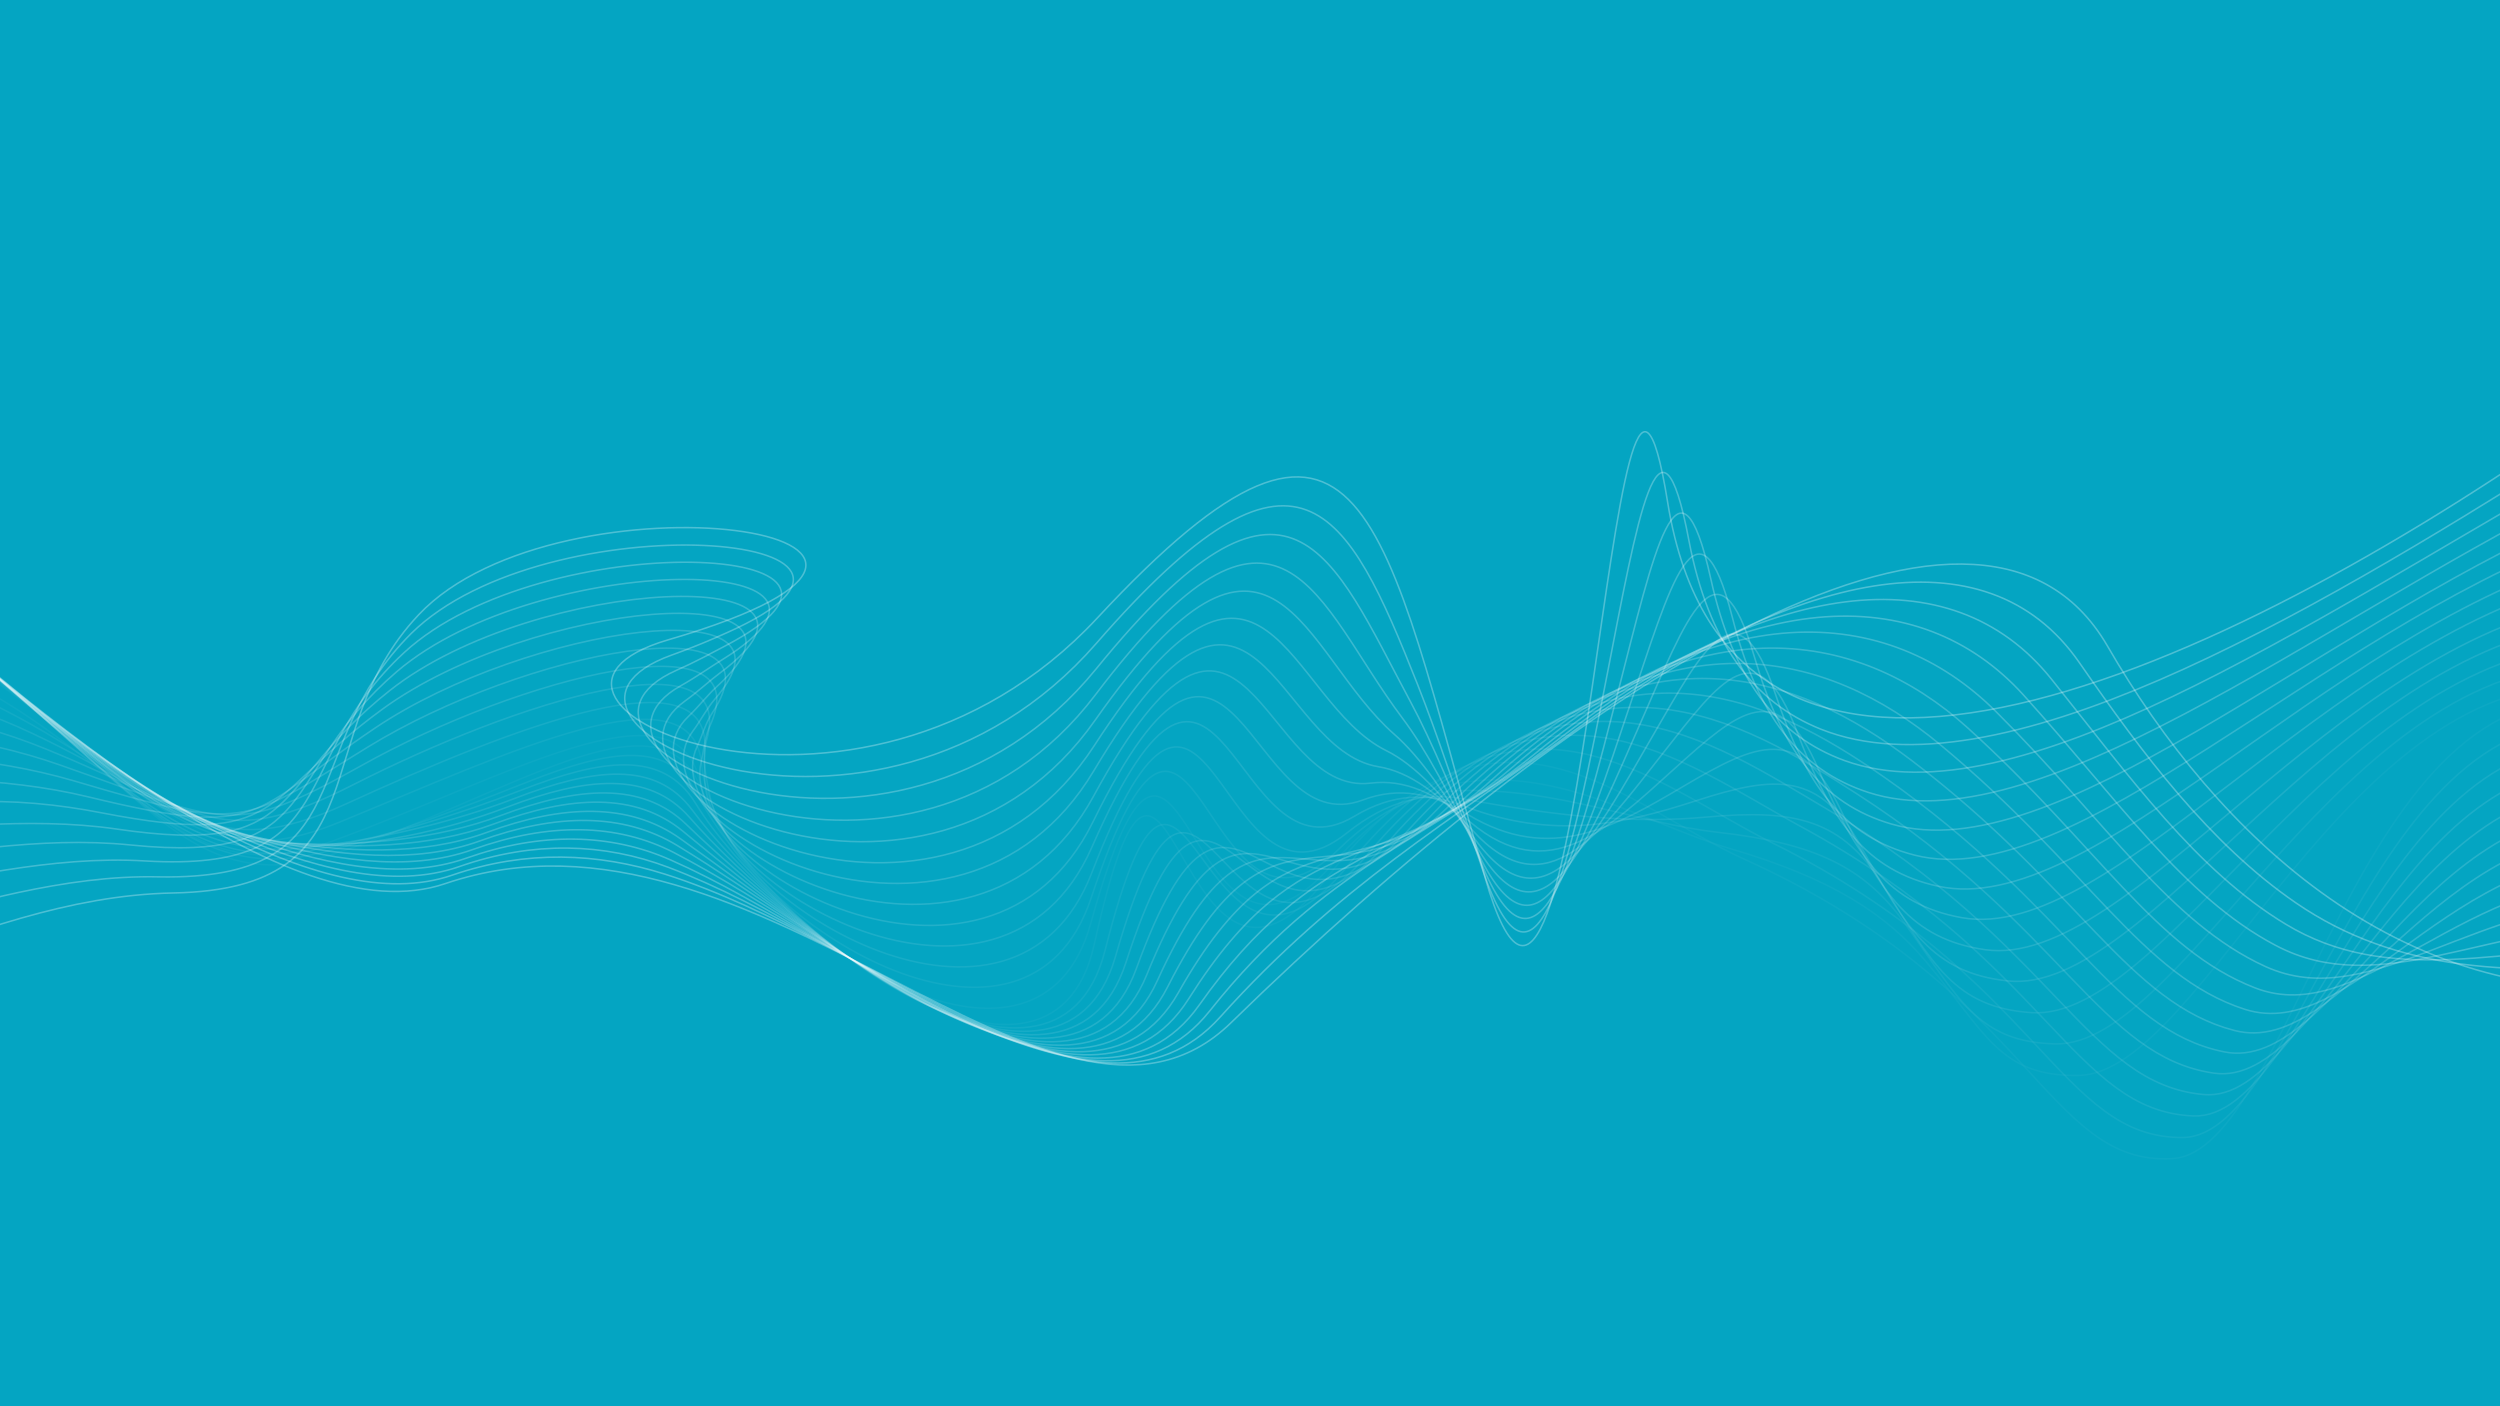 ﻿<svg xmlns='http://www.w3.org/2000/svg' width='100%' height='100%' viewBox='0 0 1600 900'><rect fill='#04A5C2' width='1600' height='900'/><defs><linearGradient id='a' gradientUnits='userSpaceOnUse' x1='0' y1='0' x2='100%' y2='100%' gradientTransform='rotate(45,959,472)'><stop  offset='0' stop-color='#04A5C2'/><stop  offset='1' stop-color='#04A5C2'/></linearGradient></defs><rect y='1' fill='url(#a)' width='1600' height='900'/><g  fill='none' stroke='#FFFFFF' stroke-width='1' stroke-miterlimit='10' stroke-opacity='0.31'><g opacity='.1'><path d='M-308.2,318.5c164.6,65.9,80,26.4,223.4,76c155.1,53.6,182.1,189.1,295.4,153c113.3-36,211.5-110.2,238.1-42.8c34,85.8,223.1,227.8,251.6,99.8c48.9-219.5,51.2,83.3,149.2-43c106.4-137,187.9-47.4,266.9-11.6c185,83.8,192.4,196.4,274,191.6c77.7-4.5,118.3-318.5,276.4-291.4'/><path d='M-303.2,345c156,63.5,83.9,24,223.9,67c31.4,9.6,58,22.3,81.5,36.6c92.4,56.2,121.4,122.3,210.2,89.8c111.1-40.2,219.6-105.5,235.2-39.3c2.1,8.9,6.5,18.2,11.6,27.9c42.4,80.5,205.6,183.1,238.8,64.2c59.4-212.7,60.6,69.3,153.9-37.2c29-33.1,56.1-48.6,81.9-52.9c64.6-10.8,119.7,26.2,172.8,41.8c65.6,19.2,100.5,42,126.2,72.7c38.2,45.7,47,73.4,97.4,72.7c80.5-1.2,173-264.6,332.1-248.7'/></g><g opacity='.17'><path d='M-314.4,310.5c152.3,53.2,80.7,21.9,222,74.8C58,441.6,91.7,573.5,204.4,546c48.8-11.9,95-30.5,133.6-45.7c51.6-20.4,90.7-27.4,108.9,9c41.3,82.8,228.5,224,260.3,99.1c52.9-207.7,58.7,65.5,155.7-54.7c108.5-134.5,193.6-52.9,271.5-14.2c171.5,85.1,183.3,189.3,262.7,188.5c76.6-0.8,120-288,273.1-263.9'/><path d='M-295.4,368.4c147.5,61.1,87.9,21.5,224.3,58c31.1,8.3,58.1,19.4,82.3,32.4c95.9,51.5,118.2,103.5,205.8,67.5c108.8-44.6,227.7-102.1,232.2-35.8c0.6,8.5,3.9,17.4,7.3,26.6c28,76.9,200.5,181.3,241.8,57.7c68.7-205.8,70.1,55.4,158.6-31.4c27.7-27.1,53.3-36.7,78.3-37.4c61.9-1.6,114.1,21.1,164.4,26.7c61.4,6.9,93.5,22,119.5,58.3c34.7,48.3,46.5,75.8,96.2,77.1c83.4,2.2,185.2-246.9,345.2-242.2'/></g><g opacity='.24'><path d='M-320.6,302.5c139.9,40.5,81.4,17.3,220.6,73.6c145.7,59,186.3,187.5,298.1,168.3c49.6-8.5,96.5-23.6,135.5-38.7c51.2-20,90.5-25.9,111.4,8.2c49,79.9,233.8,220.3,268.9,98.3c56.5-196,66.3,47.7,162.3-66.5c110.8-131.9,199.3-58.5,276.2-16.8c158.1,85.7,174.2,182.3,251.4,185.3c75.5,3,121.8-257.5,269.7-236.5'/><path d='M-287.6,391.9c138.9,58.8,91.9,18.8,224.8,49.1c30.9,7,58.2,16.4,83.1,28.2c99.4,46.8,115,84.8,201.4,45.2c106.5-48.8,236.3-99.7,229.2-32.3c-0.8,8,1.4,16.6,3,25.4c13.6,73.4,195,179.6,244.8,51.2c77.1-199.1,79.4,41.5,163.3-25.6c26.3-21,50.5-26.3,74.6-21.8c59,11,108,16,155.9,11.6c56.7-5.2,86.5,1.7,112.8,43.8c31.5,50.5,46,78.2,95,81.4c86.3,5.7,197.4-229.2,358.4-235.6'/></g><g opacity='.31'><path d='M-326.8,294.5c127.6,27.7,82.2,12.7,219.2,72.4C33.4,428.4,81,553.9,191.8,542.8c50.5-5,98.1-16.6,137.3-31.7c50.9-19.7,90.4-24.4,113.9,7.3c57,77.1,238.9,216.7,277.6,97.6c59.9-184.1,74.1,30,168.8-78.2c113.1-129.3,204.8-64.3,280.8-19.4c144.9,85.6,165.2,175.3,240.1,182.1c74.4,6.8,123.5-227,266.4-209'/><path d='M-279.8,415.3c130.4,56.4,96.1,16.1,225.2,40.1c30.7,5.7,58.3,13.5,83.8,23.9c103,42.1,111.8,66.2,196.9,22.9c104.2-53,245.7-98.2,226.2-28.8c-2.1,7.4-1.2,15.8-1.3,24.2c-0.6,69.9,189.2,177.8,247.8,44.6c84.7-192.5,88.7,27.8,168-19.8c24.9-14.9,47.6-15.2,70.9-6.3c56.1,21.6,101.3,11.4,147.4-3.5c51.4-16.7,79.7-18.8,106.1,29.4c28.7,52.4,45.6,80.7,93.9,85.8c89.3,9.4,209.6-211.5,371.5-229.1'/></g><g opacity='.38'><path d='M-333.1,286.5c115.3,15,82.9,8,217.8,71.2c136.4,64,191.2,179.7,300.8,183.5c51.5,1.8,99.6-9.7,139.2-24.7c50.5-19.3,90.5-23,116.4,6.4c65.3,74.3,243.9,213.1,286.2,96.9c62.9-172.4,81.9,12.4,175.3-89.9c115.6-126.6,210.3-70.3,285.4-22.1c132,84.8,156.2,168.4,228.8,179c73.4,10.7,125.2-196.5,263.1-181.6'/><path d='M-271.9,438.8c121.8,54,100.2,13.3,225.7,31.1c30.5,4.3,58.4,10.5,84.6,19.7c106.6,37.3,108.7,47.6,192.5,0.6c101.9-57.2,256.4-96.6,223.3-25.3c-3.2,6.9-3.7,15-5.5,23c-15,66.3,182.9,176,250.8,38.1c91.6-186.1,97.6,14.2,172.7-14c23.4-8.8,44.8-4.2,67.2,9.3c53.2,32.1,94.6,7.5,138.9-18.6c46.2-27.2,73.2-39.4,99.4,14.9c26.1,54.1,45.1,83.3,92.7,90.2c92.3,13.2,221.8-193.8,384.7-222.5'/></g><g opacity='.45'><path d='M-339.3,278.5c103,2.3,83.7,3.2,216.3,70C8.9,414.9,70.8,535.1,179.3,539.7c52.5,2.2,101.1-2.7,141-17.7c50.1-18.9,90.7-21.6,118.8,5.5C513,598.8,687.8,737,734,623.7c65.5-160.6,89.8-5.2,181.8-101.6c118.1-123.9,215.8-76.5,290.1-24.7c119.3,83.3,147.2,161.6,217.6,175.8c72.3,14.6,126.9-166,259.7-154.1'/><path d='M-264.1,462.3c113.3,51.7,104.5,10.3,226.2,22.1c30.3,2.9,58.5,7.5,85.4,15.4c110.2,32.5,105.6,29,188.1-21.8c99.7-61.3,268.3-94.5,220.3-21.8c-4.2,6.3-6.3,14.2-9.8,21.7c-29.4,62.8,176.3,174,253.8,31.6c97.9-179.9,106.2,0.6,177.4-8.3c21.8-2.7,42,6.7,63.5,24.8c50.4,42.4,88.3,4.3,130.5-33.7c41.3-37.2,66.9-60.1,92.7,0.5c23.8,55.8,44.7,86.1,91.5,94.5c95.2,17.2,234-176.1,397.8-216'/></g><g opacity='.52'><path d='M-345.5,270.5c90.7-10.4,84.4-1.7,214.9,68.8C-3.3,408.1,65.7,526.1,173,538.1c53.5,6,102.7,4.2,142.9-10.7c49.7-18.6,91-20.3,121.3,4.7c82.6,68,253.3,205.8,303.5,95.5c67.8-148.9,97.8-22.7,188.3-113.4c120.7-121.1,221.4-82.9,294.7-27.3c106.9,81.2,138.2,154.9,206.3,172.6c71.3,18.6,128.7-135.5,256.4-126.7'/><path d='M-256.3,485.7c104.7,49.3,108.7,7.2,226.6,13.1c30.2,1.5,58.6,4.5,86.2,11.2c113.8,27.6,102.4,10.5,183.6-44.1c97.4-65.5,280.9-91.5,217.3-18.3c-5.1,5.9-8.9,13.5-14.1,20.5c-43.8,59.3,169.3,171.7,256.8,25.1c103.8-174,114.5-13.5,182.1-2.5c20.1,3.3,39.2,17.6,59.9,40.4c47.7,52.6,82.6,1.3,122-48.8c36.9-46.9,60.8-80.9,86-14c21.6,57.4,44.2,88.9,90.4,98.9c98.2,21.4,246.2-158.4,411-209.4'/></g><g opacity='.59'><path d='M-351.7,262.5c78.4-23.1,85.2-6.6,213.5,67.6c122.6,71,198.8,187.2,304.9,206.4c54.5,9.9,104.2,11.2,144.7-3.7c49.3-18.2,91.4-19.1,123.8,3.8c91.6,64.6,257.7,202.2,312.2,94.8c69.7-137.3,105.9-40.1,194.8-125.1c123.5-118.2,227.1-89.7,299.3-29.9c94.8,78.5,129.2,148.2,195,169.5c70.3,22.7,130.4-105,253.1-99.2'/><path d='M-248.5,509.2c96.2,46.9,113.1,9.4,227.1,4.1c30-1.4,58.8,1.5,86.9,7c117.5,22.7,99.3-8.1,179.2-66.4c95.2-69.5,294-87.4,214.3-14.7c-6.1,5.5-11.4,12.6-18.4,19.3c-58.3,55.7,161.9,169.3,259.8,18.6c109.3-168.4,122.8-28.3,186.8,3.3c18.4,9.1,36.5,28.5,56.2,55.9c45.2,62.9,77.3-1.7,113.5-63.9c33-56.7,54.9-101.7,79.3-28.4c19.6,59,43.7,91.7,89.2,103.3c101,25.7,258.4-140.7,424.1-202.9'/></g><g opacity='.66'><path d='M-357.9,254.5c66-35.8,86.1-11.6,212.1,66.4c118.1,73.2,201.3,187.8,306.3,214c55.4,13.8,105.7,18.1,146.6,3.3c49-17.9,91.8-18,126.3,2.9c100.7,60.9,261.8,198.4,320.8,94.1c71.2-125.9,114.1-57.4,201.3-136.8c126.4-115.2,233-96.7,303.9-32.5c83.1,75.2,120.2,141.7,183.7,166.3c69.2,26.9,132.1-74.5,249.7-71.8'/><path d='M-240.6,532.7c87.6,44.5,117.2,0.5,227.6-4.8c29.8-1.4,58.9-1.5,87.7,2.7c121.1,17.7,96.2-26.6,174.8-88.7c93-73.6,307.1-82.5,211.3-11.2c-7,5.2-14,11.9-22.6,18.1c-72.7,52.2,154.2,166.5,262.7,12.1c114.6-163,131.7-43.3,191.5,9.1c16.8,14.7,33.8,39.4,52.5,71.5c42.7,73.2,72.4-4.9,105.1-79c29.4-66.7,49.3-122.6,72.6-42.8c17.7,60.6,43.2,94.6,88,107.7c103.9,30.2,270.7-123,437.3-196.3'/></g><g opacity='.71'><path d='M-364.1,246.5c53.7-48.6,87-16.7,210.7,65.3C-39.8,387,50.2,500.3,154.2,533.4c56.3,17.9,107.3,25,148.4,10.3c48.6-17.5,92.2-16.9,128.8,2c109.8,56.9,265.7,194.4,329.5,93.3c72.4-114.7,122.4-74.6,207.8-148.6c129.4-112,239.2-104.2,308.6-35.1c71.9,71.6,111.1,135.1,172.4,163.2c68.1,31.1,133.9-44,246.4-44.3'/><path d='M-232.8,556.1c79,42.2,121.5-3.1,228-13.8c29.6-3,59-4.5,88.5-1.5c124.8,12.7,93.2-45.1,170.3-111c90.8-77.7,320.1-76.9,208.4-7.7c-8,4.9-16.6,11.1-26.9,16.9c-87.1,48.6,146.2,163.3,265.7,5.5c119.6-157.9,141-58.4,196.2,14.9c15.4,20.4,31.1,50.3,48.8,87.1c40.2,83.5,67.7-8.3,96.6-94.1c25.9-76.9,43.9-143.4,65.9-57.3c15.8,62.2,42.6,97.6,86.9,112c106.6,34.8,282.9-105.2,450.4-189.8'/></g><g opacity='.80'><path d='M-370.4,238.5c41.4-61.3,88-21.8,209.3,64.1c109.2,77.3,205.9,189.4,309,229.3c57.2,22.1,108.8,32,150.3,17.4c48.2-17.1,92.6-16,131.3,1.2c119,52.6,269.2,190.2,338.1,92.6C841,539.2,898.4,551.2,982,482.7c132.5-108.7,246-112.1,313.2-37.7c61,67.5,102,128.7,161.1,160c66.9,35.4,135.6-13.5,243-16.9'/><path d='M-225,579.6c70.5,39.8,125.6-6.8,228.5-22.8c29.4-4.6,59.1-7.6,89.3-5.8c128.4,7.6,90.1-63.5,165.9-133.4c88.7-81.7,332.9-70.9,205.4-4.2c-9,4.7-19.1,10.3-31.2,15.6c-101.5,45.1,137.9,159.9,268.7-1c124.6-153.1,150.5-73.2,200.9,20.7c14.1,26.2,28.5,61.3,45.1,102.6c37.8,93.9,63-11.8,88.1-109.2c22.5-87.3,38.7-164.3,59.2-71.7c14.1,63.9,42.1,100.6,85.7,116.4c109.3,39.5,295.1-87.5,463.5-183.2'/></g><g opacity='.87'><path d='M-376.6,230.5c29.1-74,89-27,207.9,62.9c104.9,79.3,208.1,190.4,310.3,236.9c57.9,26.3,110.4,38.9,152.1,24.4c47.8-16.8,93-15.1,133.8,0.3c128.1,48.2,272.3,185.7,346.8,91.9c74-93.1,139.2-108.8,220.8-172c135.7-105.2,253.6-120.5,317.8-40.3c50.7,63.3,92.8,122.3,149.8,156.8c65.7,39.8,137.3,17,239.7,10.6'/><path d='M-217.2,603c61.9,37.4,129.7-10.7,228.9-31.8c29.2-6.2,59.2-10.7,90-10c132,2.3,87.2-81.9,161.4-155.7c86.6-85.6,345.4-64.6,202.4-0.7c-10,4.5-21.7,9.5-35.5,14.4c-115.8,41.5,129.3,156,271.7-7.5c129.4-148.6,160.2-87.8,205.6,26.5c12.7,32.1,25.9,72.2,41.5,118.2c35.4,104.2,58.4-15.4,79.7-124.3c19.1-97.8,33.7-185.1,52.4-86.2c12.5,65.6,41.4,103.6,84.5,120.8c111.8,44.4,307.3-69.8,476.7-176.7'/></g><g opacity='.94'><path d='M-382.8,222.5c16.8-86.7,90.1-32.3,206.5,61.7c100.6,81.3,210.1,191.4,311.7,244.5c58.6,30.6,111.9,45.9,154,31.4c47.5-16.4,93.3-14.2,136.3-0.6c137.2,43.5,275.1,180.6,355.4,91.2c74.4-82.8,147.6-125.7,227.3-183.7c139.1-101.4,262.4-129.5,322.4-42.9c40.9,59,83.5,115.9,138.5,153.7c64.4,44.2,139.1,47.6,236.4,38'/><path d='M-209.3,626.5c69.5,45.7,184.6-52.4,320.2-55s84.1-100.5,157-178c90.3-96,396.9-53.2,159.7,16c-130.2,38,120.5,151.8,274.7-14c172.1-185,182-63.8,248.1,166c62.7,218,81.2-462.1,116.9-240c39.9,248,339.4,117,573.2-45'/><path d='M-389,214.5c10.5-233,473.8,419.2,674,351c199.6-68,389.6,199.6,502.9,89c212-207,477.1-385.7,560.9-241c69.4,120,190.4,239.1,360.3,216'/></g></g></svg>